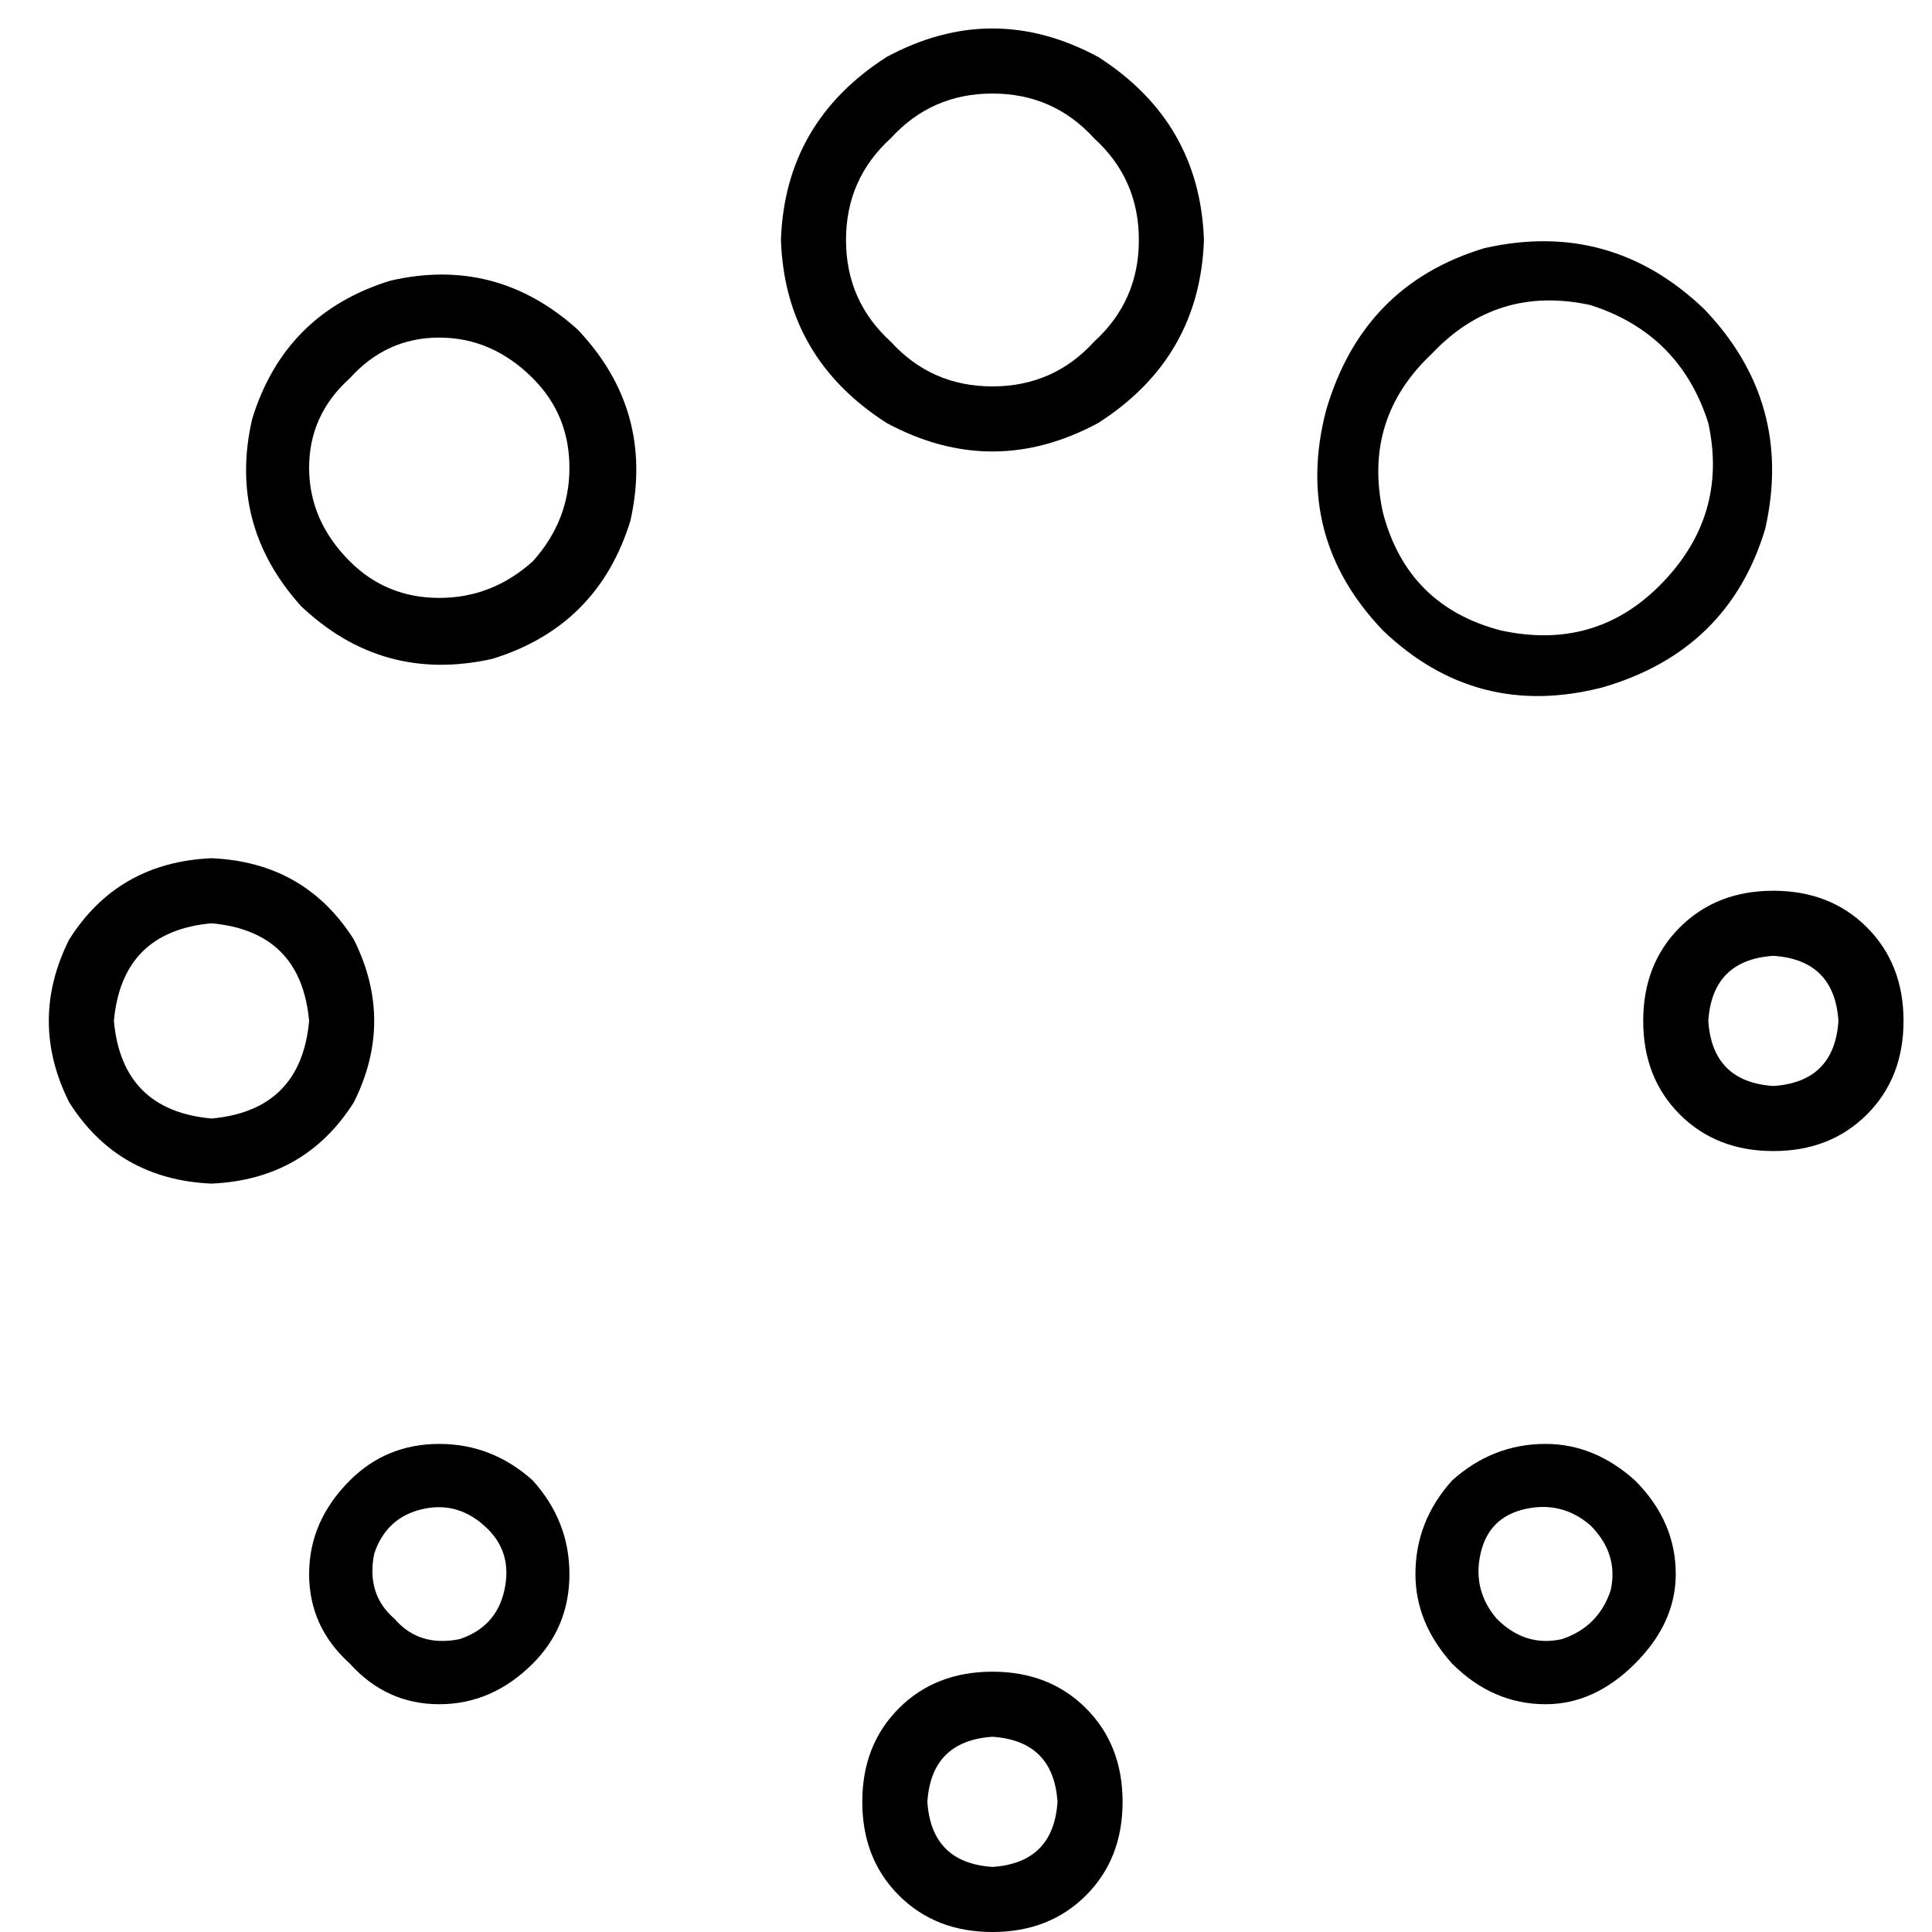 <svg xmlns="http://www.w3.org/2000/svg" viewBox="0 0 512 512">
  <path d="M 263.006 24.792 Q 279.175 24.792 289.954 36.648 L 289.954 36.648 L 289.954 36.648 Q 301.811 47.427 301.811 63.596 Q 301.811 79.764 289.954 90.543 Q 279.175 102.4 263.006 102.4 Q 246.838 102.4 236.059 90.543 Q 224.202 79.764 224.202 63.596 Q 224.202 47.427 236.059 36.648 Q 246.838 24.792 263.006 24.792 L 263.006 24.792 Z M 206.956 63.596 Q 208.034 94.855 234.981 112.101 Q 263.006 127.192 291.032 112.101 Q 317.979 94.855 319.057 63.596 Q 317.979 32.337 291.032 15.091 Q 263.006 0 234.981 15.091 Q 208.034 32.337 206.956 63.596 L 206.956 63.596 Z M 263.006 460.261 Q 279.175 461.339 280.253 477.507 Q 279.175 493.676 263.006 494.754 Q 246.838 493.676 245.76 477.507 Q 246.838 461.339 263.006 460.261 L 263.006 460.261 Z M 228.514 477.507 Q 228.514 492.598 238.215 502.299 L 238.215 502.299 L 238.215 502.299 Q 247.916 512 263.006 512 Q 278.097 512 287.798 502.299 Q 297.499 492.598 297.499 477.507 Q 297.499 462.417 287.798 452.716 Q 278.097 443.015 263.006 443.015 Q 247.916 443.015 238.215 452.716 Q 228.514 462.417 228.514 477.507 L 228.514 477.507 Z M 469.962 287.798 Q 453.794 286.72 452.716 270.552 Q 453.794 254.383 469.962 253.305 Q 486.131 254.383 487.208 270.552 Q 486.131 286.72 469.962 287.798 L 469.962 287.798 Z M 504.455 270.552 Q 504.455 255.461 494.754 245.76 L 494.754 245.76 L 494.754 245.76 Q 485.053 236.059 469.962 236.059 Q 454.872 236.059 445.171 245.76 Q 435.469 255.461 435.469 270.552 Q 435.469 285.642 445.171 295.343 Q 454.872 305.044 469.962 305.044 Q 485.053 305.044 494.754 295.343 Q 504.455 285.642 504.455 270.552 L 504.455 270.552 Z M 81.92 270.552 Q 79.764 294.265 56.051 296.421 Q 32.337 294.265 30.181 270.552 Q 32.337 246.838 56.051 244.682 Q 79.764 246.838 81.92 270.552 L 81.92 270.552 Z M 56.051 227.436 Q 31.259 228.514 18.324 248.994 Q 7.545 270.552 18.324 292.109 Q 31.259 312.589 56.051 313.667 Q 80.842 312.589 93.777 292.109 Q 104.556 270.552 93.777 248.994 Q 80.842 228.514 56.051 227.436 L 56.051 227.436 Z M 439.781 155.217 Q 422.535 172.463 397.743 167.074 Q 372.952 160.606 366.484 135.815 Q 361.095 111.023 379.419 93.777 Q 396.665 75.453 421.457 80.842 Q 445.171 88.387 452.716 112.101 Q 458.105 136.893 439.781 155.217 L 439.781 155.217 Z M 451.638 81.92 Q 426.846 58.206 393.432 65.752 Q 361.095 75.453 351.394 108.867 Q 342.771 142.282 366.484 167.074 Q 391.276 190.787 424.691 182.164 Q 458.105 172.463 467.806 140.126 Q 475.352 106.712 451.638 81.92 L 451.638 81.92 Z M 129.347 405.288 Q 135.815 411.756 133.659 421.457 Q 131.503 431.158 121.802 434.392 Q 111.023 436.547 104.556 429.002 Q 97.011 422.535 99.166 411.756 Q 102.4 402.055 112.101 399.899 Q 121.802 397.743 129.347 405.288 L 129.347 405.288 Z M 92.699 392.354 Q 81.92 403.133 81.92 417.145 L 81.92 417.145 L 81.92 417.145 Q 81.92 431.158 92.699 440.859 Q 102.4 451.638 116.413 451.638 Q 130.425 451.638 141.204 440.859 Q 150.905 431.158 150.905 417.145 Q 150.905 403.133 141.204 392.354 Q 130.425 382.653 116.413 382.653 Q 102.4 382.653 92.699 392.354 L 92.699 392.354 Z M 396.665 429.002 Q 390.198 421.457 392.354 411.756 Q 394.509 402.055 404.211 399.899 Q 413.912 397.743 421.457 404.211 Q 429.002 411.756 426.846 421.457 Q 423.613 431.158 413.912 434.392 Q 404.211 436.547 396.665 429.002 L 396.665 429.002 Z M 433.314 440.859 Q 444.093 430.08 444.093 417.145 L 444.093 417.145 L 444.093 417.145 Q 444.093 403.133 433.314 392.354 Q 422.535 382.653 409.6 382.653 Q 395.587 382.653 384.808 392.354 Q 375.107 403.133 375.107 417.145 Q 375.107 430.08 384.808 440.859 Q 395.587 451.638 409.6 451.638 Q 422.535 451.638 433.314 440.859 L 433.314 440.859 Z M 141.204 148.749 Q 130.425 158.451 116.413 158.451 L 116.413 158.451 L 116.413 158.451 Q 102.4 158.451 92.699 148.749 Q 81.92 137.971 81.92 123.958 Q 81.92 109.945 92.699 100.244 Q 102.4 89.465 116.413 89.465 Q 130.425 89.465 141.204 100.244 Q 150.905 109.945 150.905 123.958 Q 150.905 137.971 141.204 148.749 L 141.204 148.749 Z M 153.061 87.309 Q 131.503 67.907 103.478 74.375 Q 75.453 82.998 66.829 111.023 Q 60.362 139.048 79.764 160.606 Q 101.322 181.086 130.425 174.619 Q 158.451 165.996 167.074 137.971 Q 173.541 108.867 153.061 87.309 L 153.061 87.309 Z" />
</svg>